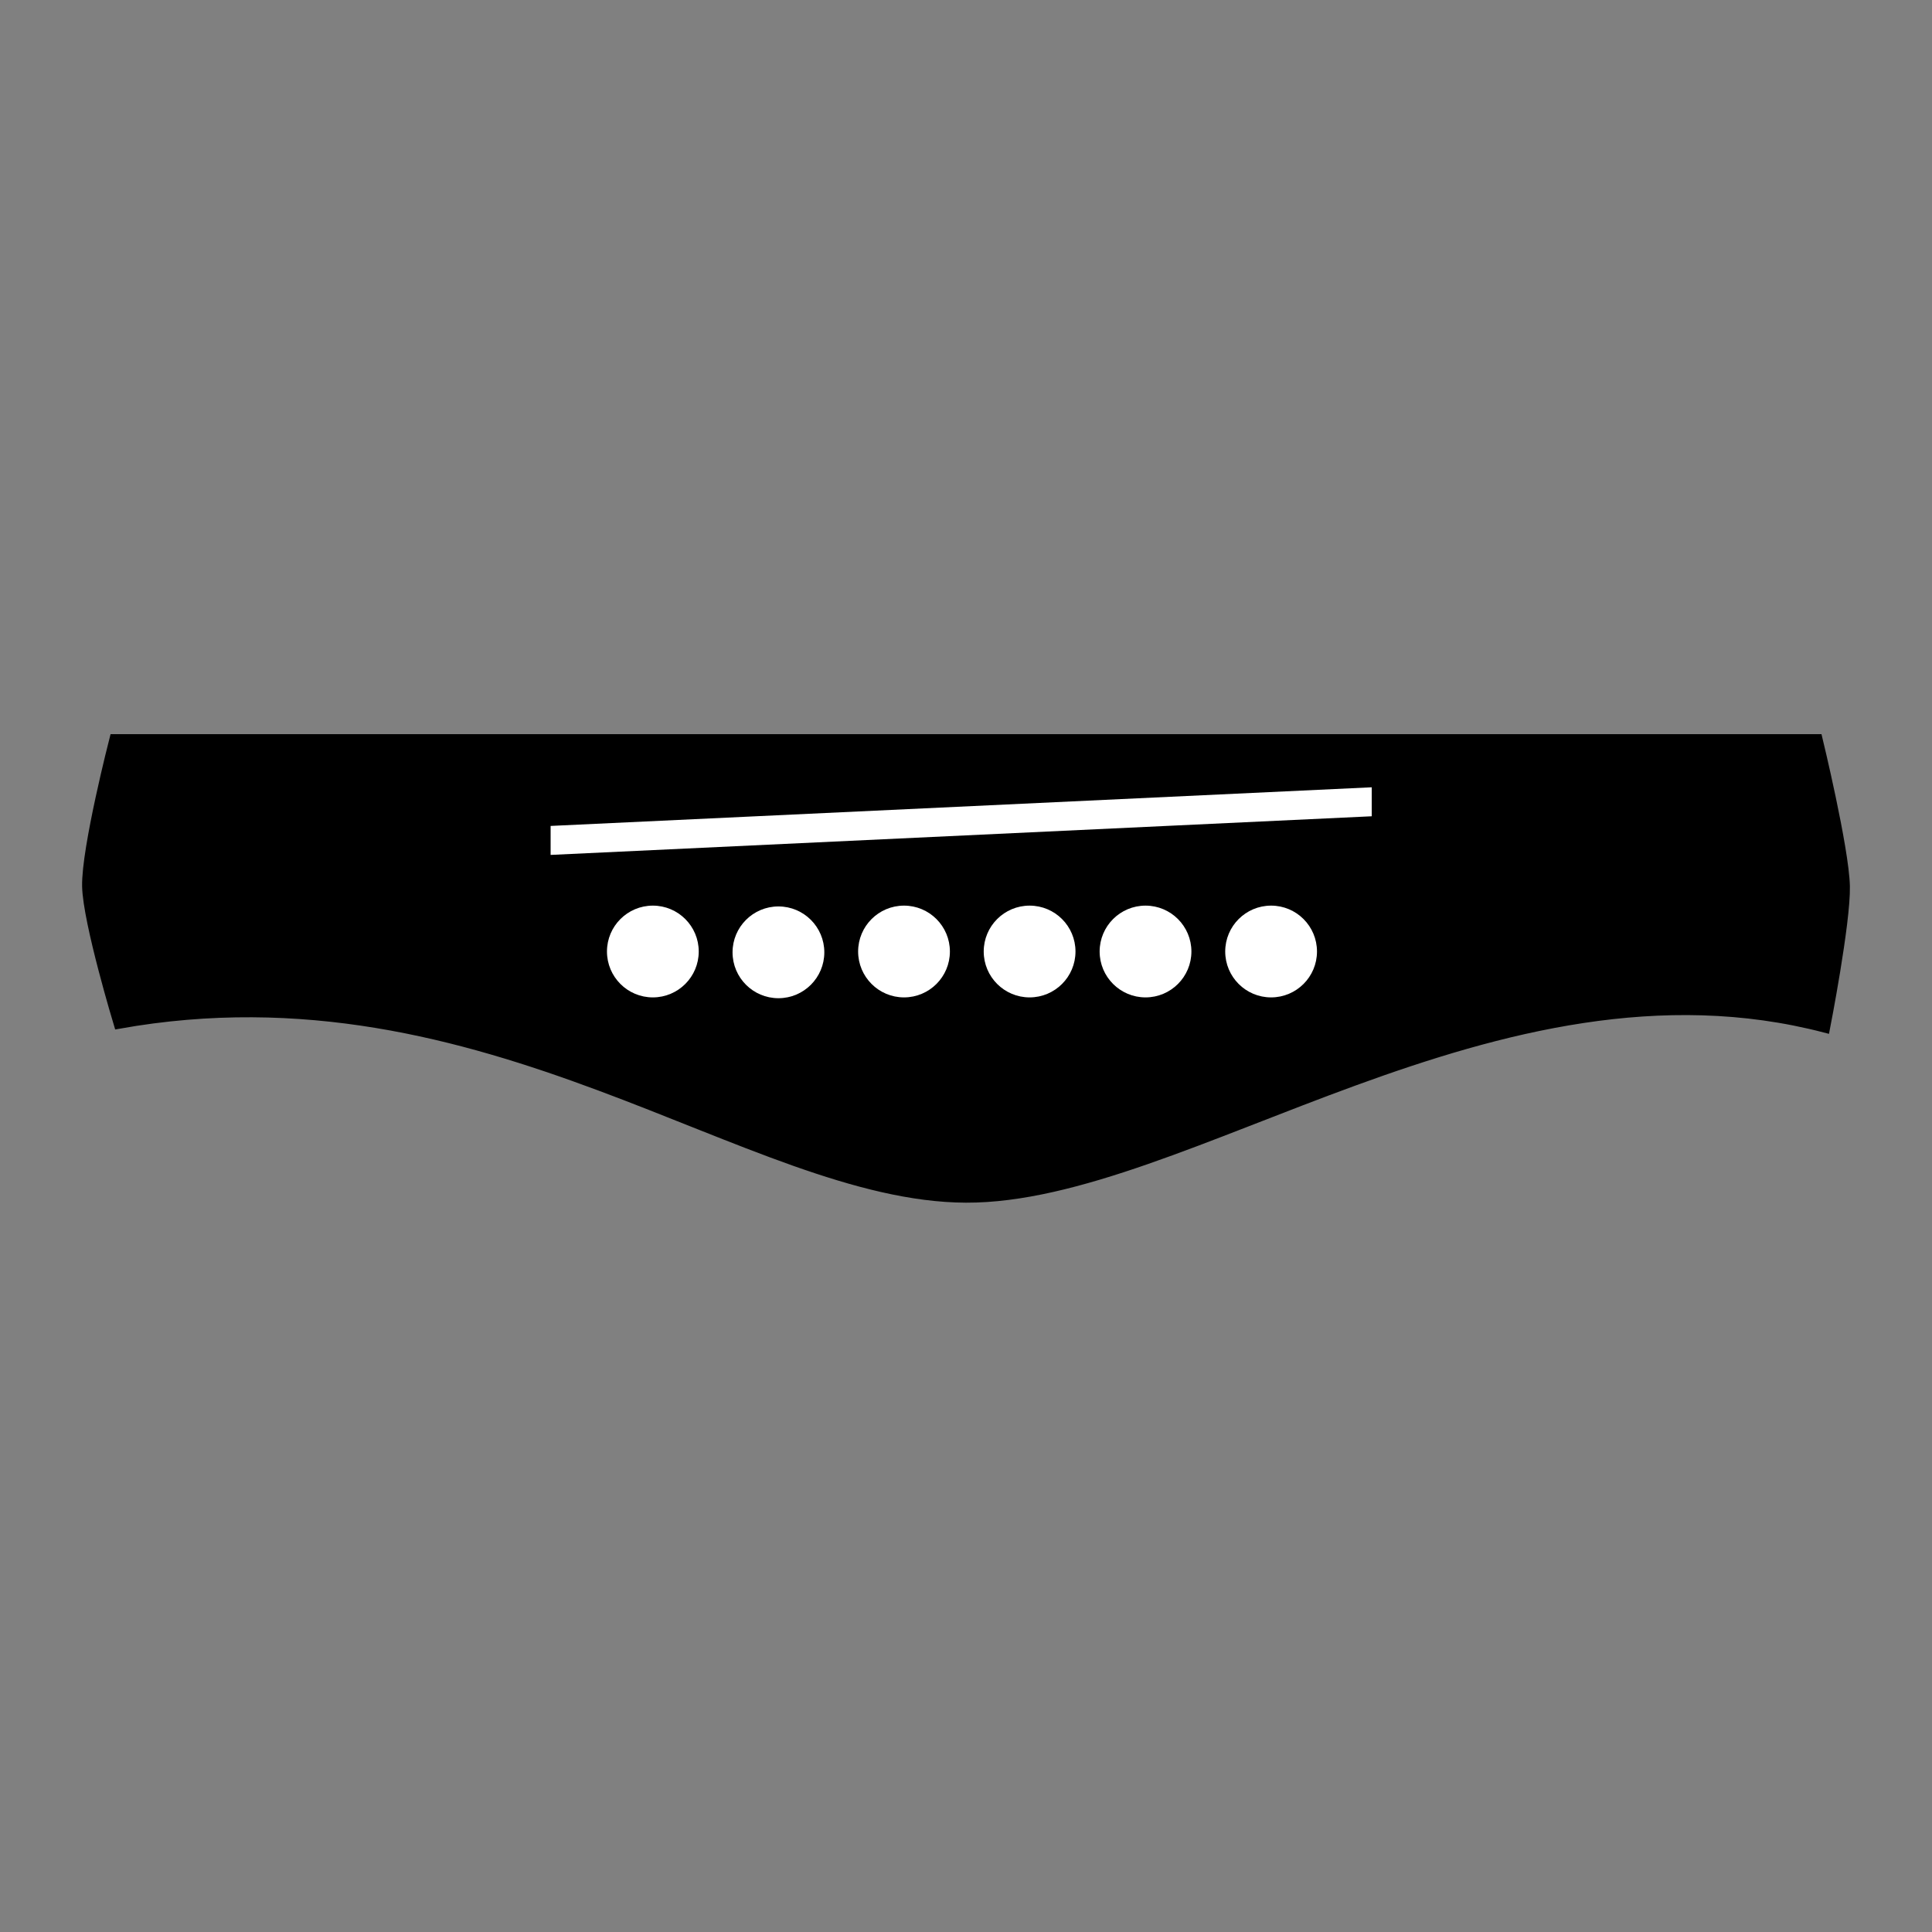 <?xml version="1.0" encoding="utf-8"?>
<!-- Generator: Adobe Illustrator 16.0.0, SVG Export Plug-In . SVG Version: 6.00 Build 0)  -->
<!DOCTYPE svg PUBLIC "-//W3C//DTD SVG 1.1//EN" "http://www.w3.org/Graphics/SVG/1.1/DTD/svg11.dtd">
<svg version="1.1" id="Layer_1" xmlns="http://www.w3.org/2000/svg" xmlns:xlink="http://www.w3.org/1999/xlink" x="0px" y="0px"
	 width="200px" height="200px" viewBox="0 0 200 200" enable-background="new 0 0 200 200" xml:space="preserve">
<rect x="0" y="0" width="200" height="200" fill="#808080" stroke="none"/>
<g>
	<path stroke="#000000" stroke-miterlimit="10" d="M188.947,106.406C154.833,97.5,122.667,124.08,100,124
		c-22.388-0.079-49.5-24.833-87.727-18c0,0-3.196-10.534-3.273-14.25c-0.081-3.938,2.833-15.25,2.833-15.25h176.334
		c0,0,2.747,11.313,2.833,15.25C191.082,95.511,188.947,106.406,188.947,106.406z"/>
	<g>
		<circle fill="#FFFFFF" cx="67.583" cy="98.5" r="4.75"/>
		<circle fill="#FFFFFF" cx="80.583" cy="98.584" r="4.75"/>
		<circle fill="#FFFFFF" cx="93.583" cy="98.5" r="4.75"/>
		<circle fill="#FFFFFF" cx="106.584" cy="98.5" r="4.75"/>
		<circle fill="#FFFFFF" cx="118.584" cy="98.5" r="4.75"/>
		<circle fill="#FFFFFF" cx="131.584" cy="98.5" r="4.75"/>
		<polygon fill="#FFFFFF" points="142,84.5 57,88.5 57,85.5 142,81.5 		"/>
	</g>
</g>
</svg>
